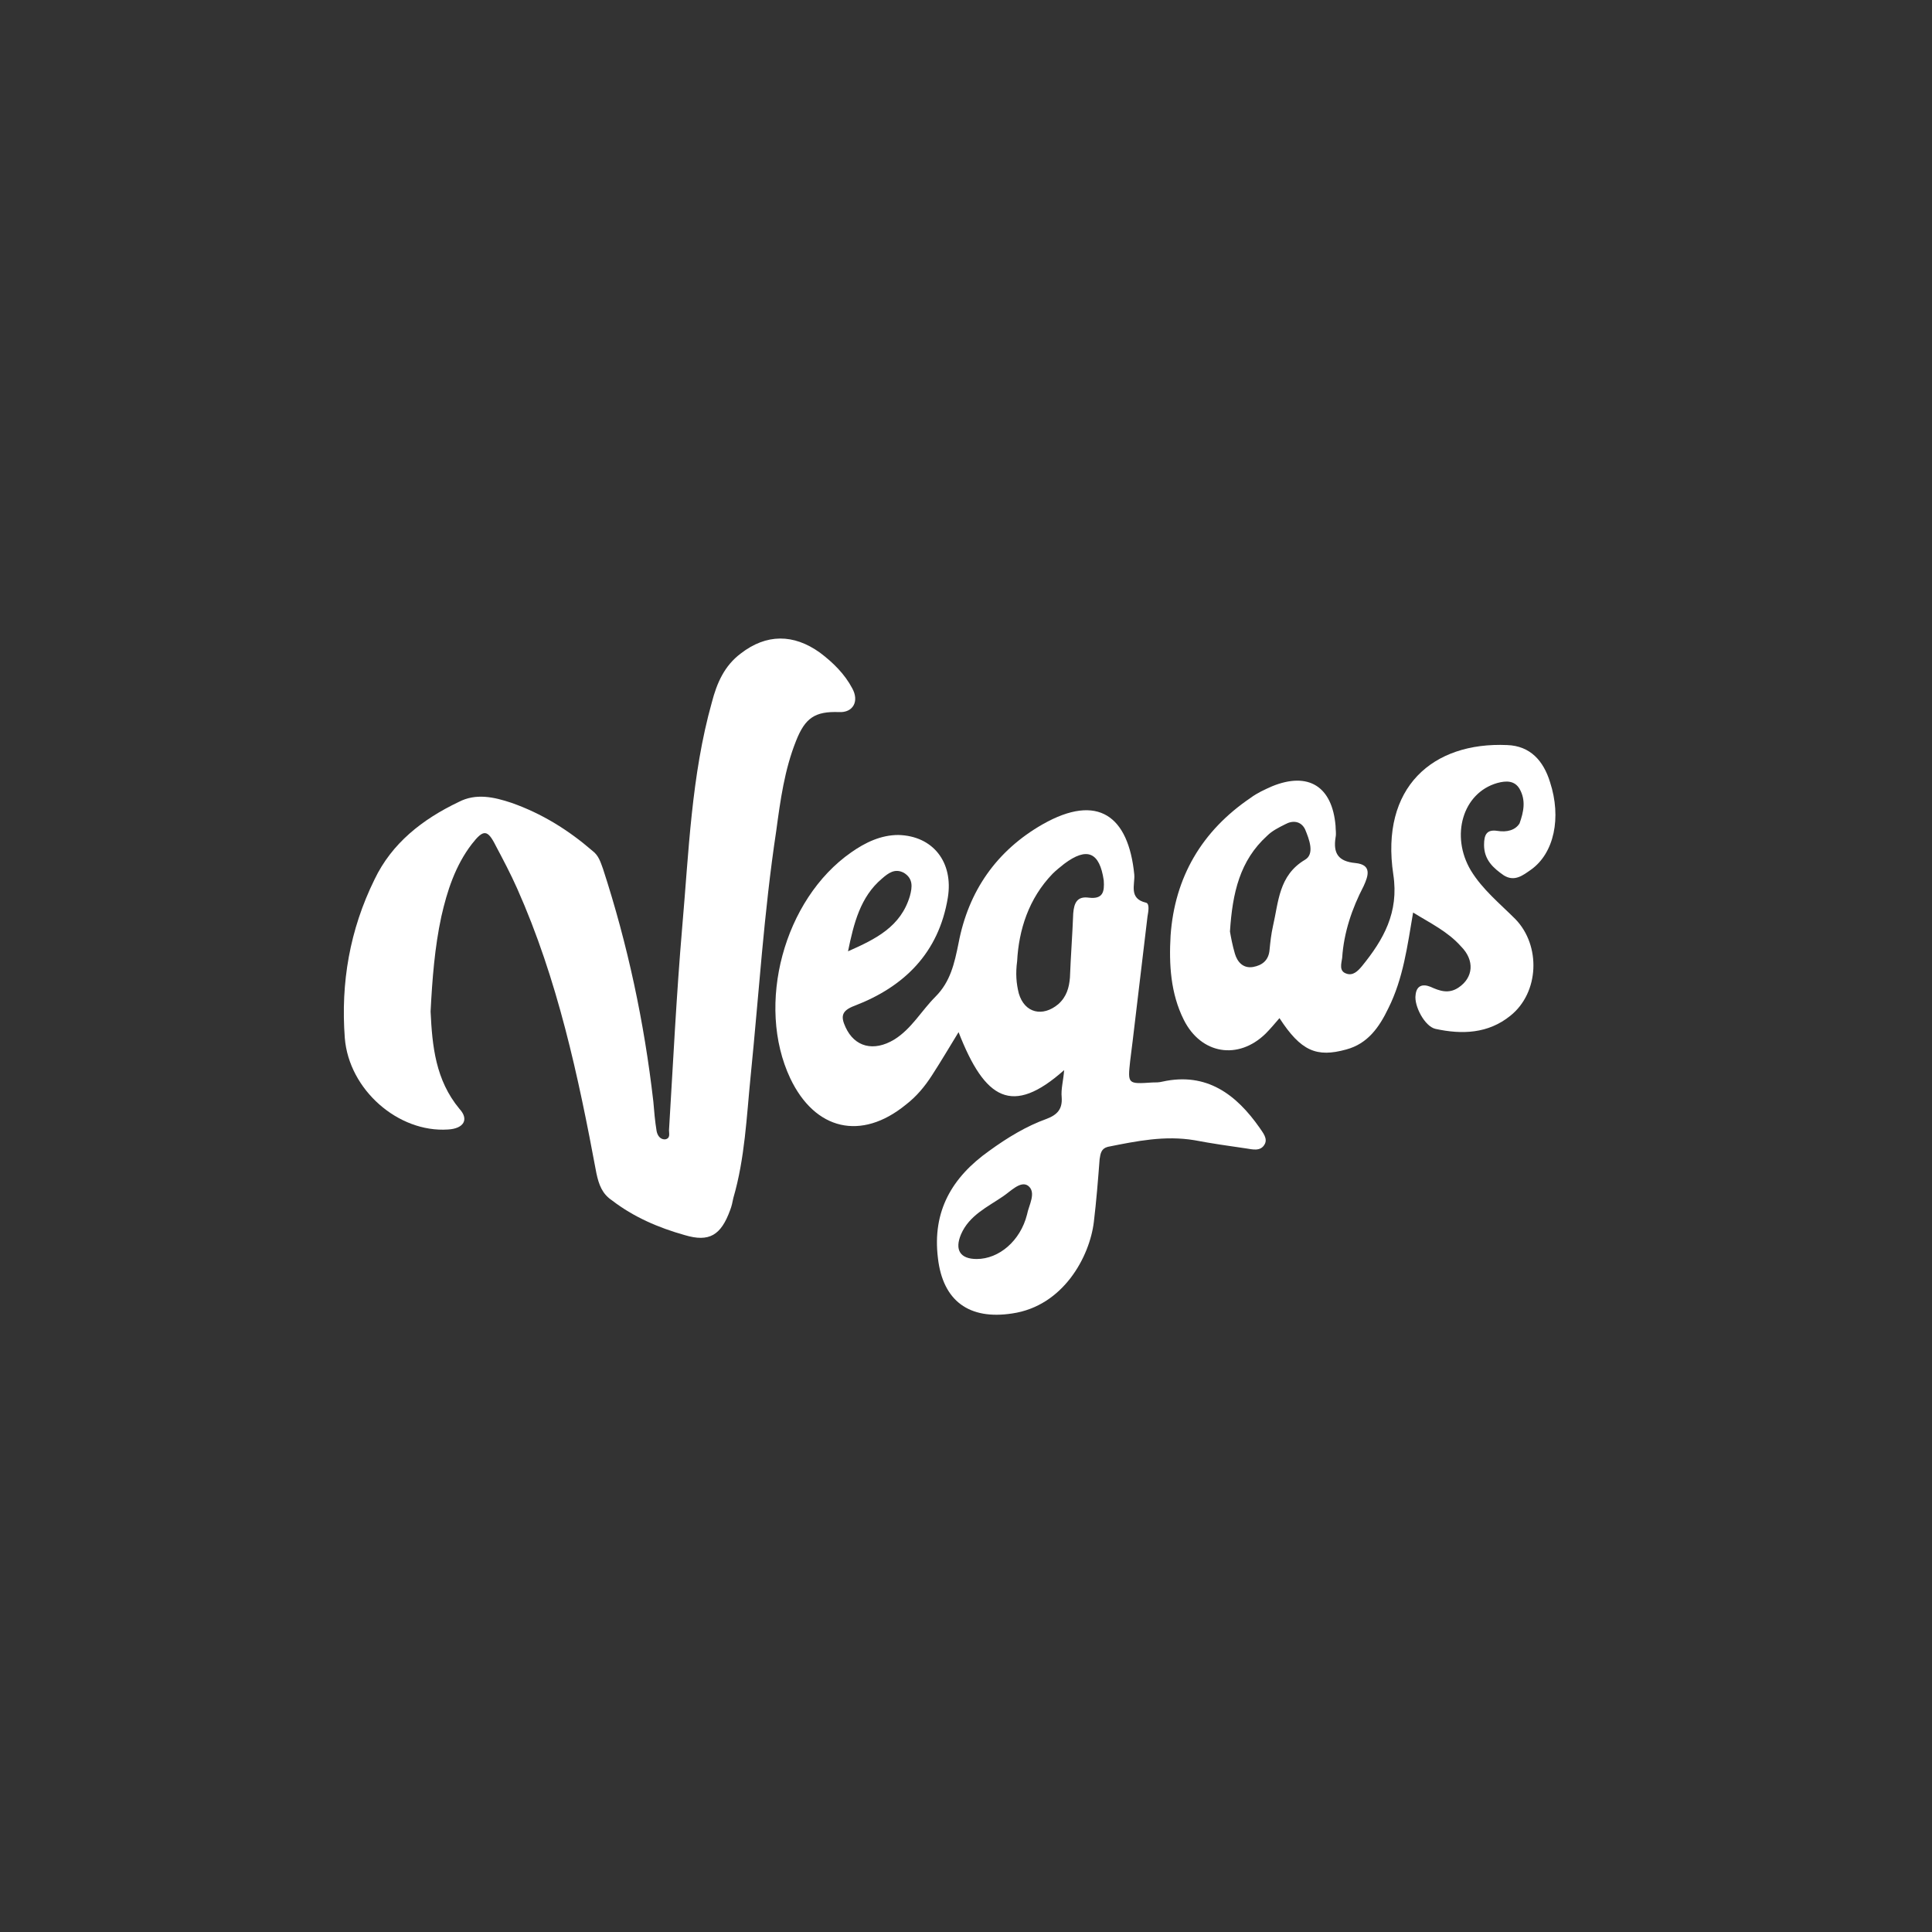 <?xml version="1.0" encoding="UTF-8" standalone="no"?>
<svg xmlns:android="http://schemas.android.com/apk/res/android" height="118" width="118" xmlns="http://www.w3.org/2000/svg">
    <rect width="100%" height="100%" fill="#333333" stroke="none"/>
    <path d="M48.619,45.254C49.174,43.843 49.778,43.44 51.239,43.491C52.096,43.541 52.499,42.836 52.046,42.029C51.592,41.173 50.887,40.468 50.081,39.863C48.468,38.704 46.806,38.704 45.244,39.913C44.236,40.669 43.782,41.727 43.48,42.886C42.221,47.37 42.069,52.056 41.666,56.641C41.313,60.773 41.112,64.905 40.86,69.036C40.86,69.238 40.961,69.54 40.608,69.59C40.306,69.59 40.155,69.339 40.104,69.087C40.004,68.482 39.953,67.877 39.903,67.273C39.348,62.436 38.341,57.7 36.829,53.064C36.678,52.661 36.577,52.258 36.174,51.956C34.713,50.696 33.101,49.688 31.236,49.033C30.178,48.681 29.07,48.429 28.012,48.983C25.795,50.041 23.931,51.502 22.872,53.719C21.361,56.793 20.807,60.017 21.059,63.393C21.31,66.567 24.334,69.188 27.357,68.986C28.314,68.936 28.667,68.381 28.062,67.726C26.601,65.963 26.399,63.897 26.299,61.781C26.399,59.816 26.551,57.851 26.954,55.986C27.306,54.424 27.81,52.862 28.818,51.552C29.523,50.646 29.775,50.646 30.279,51.653C30.733,52.51 31.186,53.366 31.589,54.273C34.058,59.816 35.318,65.711 36.426,71.656C36.577,72.362 36.779,72.916 37.383,73.319C38.694,74.327 40.205,74.982 41.817,75.435C43.329,75.889 44.034,75.435 44.589,73.924C44.689,73.672 44.74,73.42 44.79,73.168C45.496,70.749 45.596,68.23 45.848,65.711C46.352,60.723 46.654,55.735 47.41,50.746C47.662,48.882 47.914,47.018 48.619,45.254Z" fill="#ffffff"/>
    <path d="M70.991,66.063C70.789,66.114 70.588,66.114 70.386,66.114C68.874,66.215 68.874,66.215 69.026,64.804C69.076,64.401 69.127,63.998 69.177,63.595C69.479,61.075 69.782,58.506 70.084,55.986C70.134,55.684 70.235,55.18 69.983,55.13C68.925,54.878 69.328,54.021 69.278,53.417C68.925,49.839 67.061,48.429 63.685,50.343C60.863,51.956 59.15,54.424 58.546,57.599C58.293,58.858 58.042,59.967 57.135,60.874C56.278,61.73 55.674,62.839 54.615,63.494C53.356,64.25 52.197,63.947 51.643,62.738C51.34,62.083 51.391,61.73 52.197,61.428C55.22,60.269 57.336,58.203 57.89,54.827C58.243,52.661 56.984,51.049 54.867,50.998C53.809,50.998 52.852,51.452 51.995,52.056C47.864,54.928 46.151,61.378 48.267,65.862C49.778,69.036 52.6,69.691 55.321,67.474C55.976,66.97 56.48,66.366 56.933,65.66C57.487,64.804 57.991,63.947 58.546,63.04C60.158,67.172 61.82,68.18 64.995,65.358C64.945,66.013 64.793,66.517 64.844,67.021C64.894,67.726 64.592,68.079 63.937,68.331C62.677,68.784 61.518,69.49 60.41,70.296C58.142,71.908 56.933,73.974 57.286,76.846C57.588,79.466 59.201,80.625 61.82,80.222C64.944,79.769 66.557,76.745 66.809,74.629C66.96,73.369 67.061,72.11 67.161,70.8C67.212,70.447 67.262,70.145 67.665,70.044C69.429,69.691 71.142,69.339 72.956,69.641C74.014,69.842 75.072,69.994 76.13,70.145C76.483,70.195 76.987,70.346 77.239,69.893C77.44,69.54 77.138,69.188 76.936,68.885C75.525,66.87 73.712,65.459 70.991,66.063ZM53.86,53.669C54.263,53.316 54.666,53.014 55.22,53.316C55.774,53.669 55.724,54.173 55.573,54.727C55.019,56.591 53.507,57.347 51.794,58.103C52.146,56.389 52.55,54.777 53.86,53.669ZM62.728,74.176C62.324,75.788 61.014,76.896 59.654,76.896C58.646,76.896 58.293,76.342 58.697,75.385C59.201,74.226 60.309,73.722 61.266,73.067C61.72,72.765 62.324,72.11 62.778,72.412C63.332,72.815 62.828,73.621 62.728,74.176ZM66.506,54.827C65.801,54.727 65.6,55.13 65.549,55.785C65.499,57.095 65.398,58.405 65.348,59.715C65.297,60.32 65.146,60.874 64.642,61.327C63.685,62.133 62.576,61.882 62.224,60.672C62.072,60.068 62.022,59.463 62.123,58.707C62.224,56.793 62.828,54.878 64.289,53.366C64.491,53.165 64.743,52.963 64.995,52.762C66.406,51.704 67.161,52.056 67.413,53.769C67.464,54.475 67.363,54.928 66.506,54.827Z" fill="#ffffff"/>
    <path d="M91.447,50.746C90.792,50.646 90.641,50.998 90.641,51.603C90.641,52.51 91.196,53.014 91.851,53.467C92.506,53.87 93.009,53.467 93.513,53.114C94.924,52.107 95.378,49.94 94.672,47.773C94.269,46.463 93.463,45.556 92.052,45.506C87.517,45.305 84.293,48.076 85.099,53.417C85.451,55.734 84.494,57.397 83.184,59.009C82.932,59.312 82.63,59.614 82.227,59.463C81.773,59.312 81.924,58.858 81.975,58.506C82.076,56.944 82.579,55.482 83.285,54.122C83.587,53.467 83.789,52.812 82.781,52.711C81.723,52.611 81.421,52.107 81.572,51.149C81.622,50.897 81.572,50.696 81.572,50.444C81.37,48.025 79.909,47.118 77.692,48.025C77.239,48.227 76.785,48.429 76.382,48.731C73.409,50.746 71.747,53.568 71.495,57.145C71.394,58.909 71.495,60.672 72.301,62.285C73.359,64.401 75.626,64.754 77.289,63.141C77.591,62.839 77.843,62.536 78.146,62.184C79.456,64.199 80.413,64.602 82.227,64.098C83.537,63.746 84.242,62.738 84.797,61.579C85.703,59.765 85.955,57.8 86.308,55.734C87.366,56.389 88.424,56.893 89.23,57.8C90.087,58.657 89.986,59.715 89.079,60.319C88.475,60.723 87.92,60.521 87.366,60.269C86.862,60.068 86.51,60.219 86.459,60.773C86.358,61.428 87.013,62.688 87.669,62.839C89.281,63.192 90.893,63.141 92.254,62.033C94.017,60.622 94.118,57.75 92.556,56.138C91.599,55.18 90.54,54.324 89.835,53.165C88.575,51.049 89.331,48.429 91.447,47.824C92.002,47.673 92.506,47.673 92.808,48.177C93.211,48.882 93.06,49.587 92.808,50.293C92.556,50.696 92.052,50.847 91.447,50.746ZM79.707,52.51C78.095,53.467 78.095,55.079 77.743,56.591C77.642,57.044 77.591,57.498 77.541,58.002C77.491,58.657 77.088,58.959 76.533,59.06C75.929,59.161 75.576,58.758 75.425,58.254C75.274,57.75 75.173,57.196 75.122,56.893C75.274,54.525 75.727,52.56 77.39,51.049C77.692,50.746 78.095,50.545 78.498,50.343C78.952,50.091 79.456,50.142 79.707,50.645C79.959,51.25 80.312,52.157 79.707,52.51Z" fill="#ffffff"/>
</svg>
